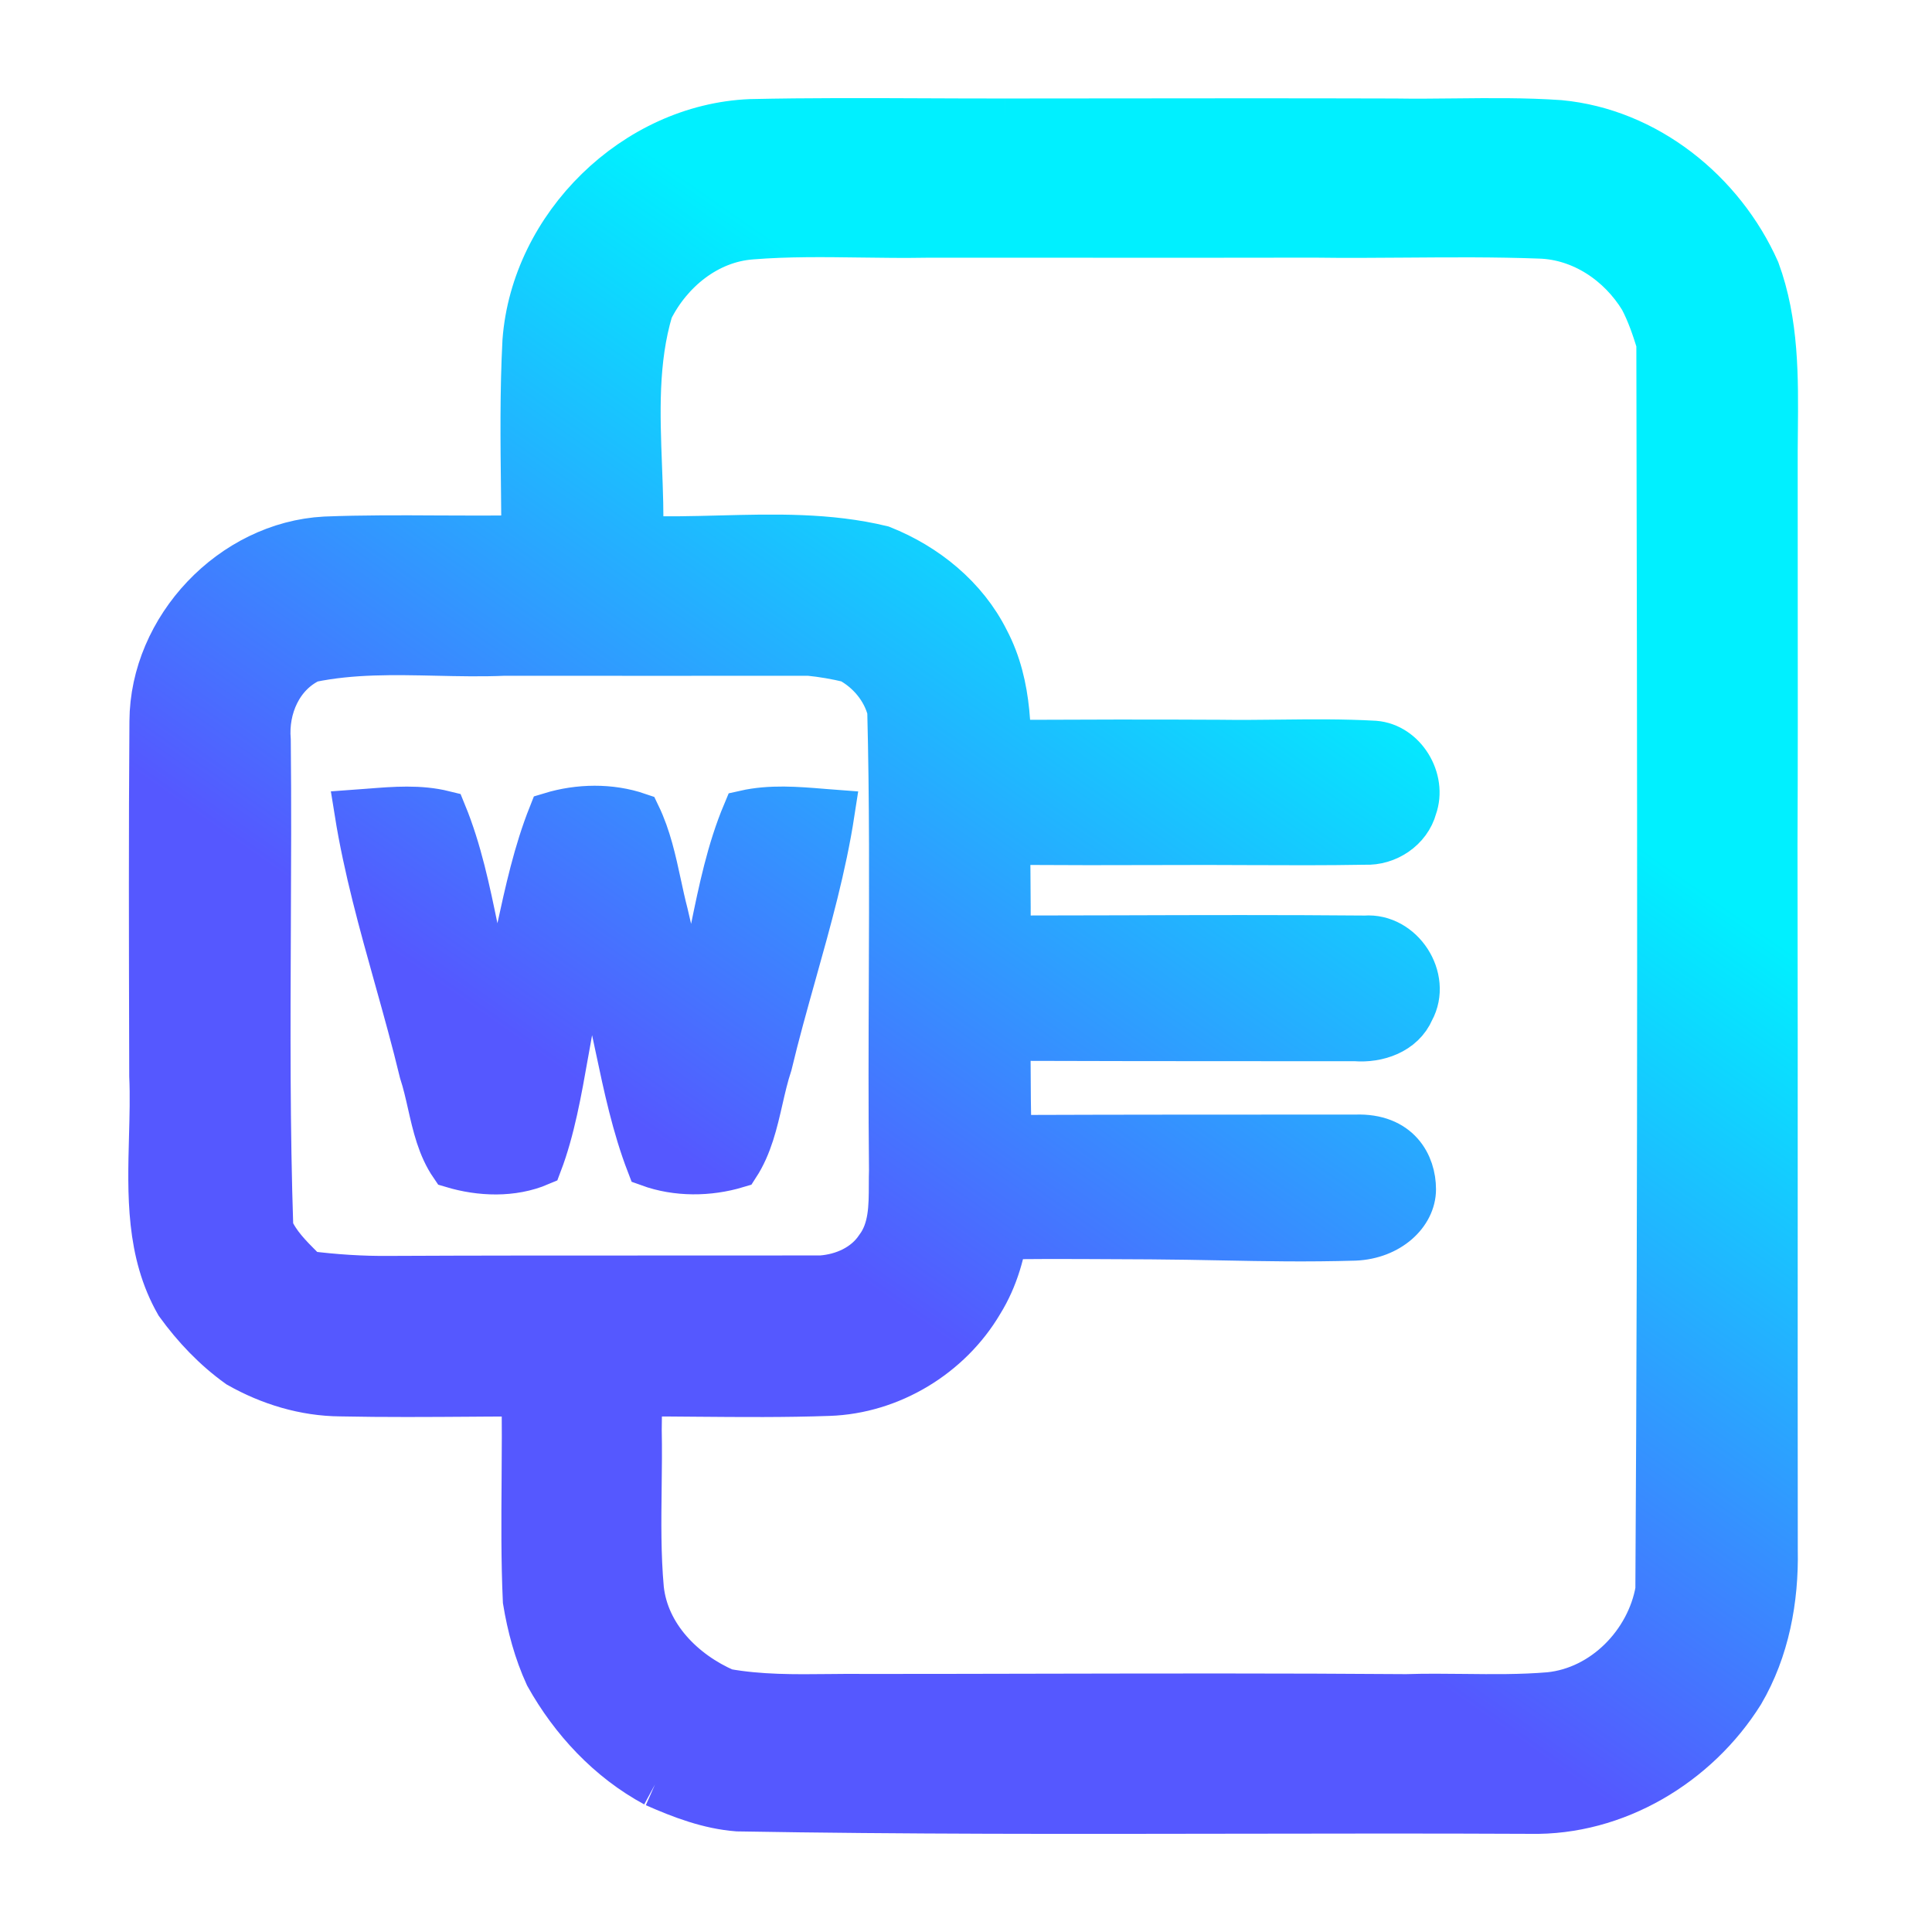 <svg width="128" height="128" viewBox="0 0 128 128" fill="none" xmlns="http://www.w3.org/2000/svg">
<path d="M49.729 8.065C42.065 8.381 35.349 14.974 34.787 22.613C34.614 25.937 34.653 29.269 34.693 32.599C34.705 33.61 34.717 34.621 34.722 35.631C37.299 35.599 39.869 35.612 42.439 35.676C42.483 34.111 42.423 32.526 42.362 30.938C42.227 27.415 42.092 23.877 43.098 20.508C44.376 17.945 46.849 15.911 49.768 15.691C52.197 15.495 54.634 15.529 57.071 15.562C58.495 15.581 59.918 15.601 61.34 15.575C63.154 13.101 64.917 10.59 66.602 8.026C64.845 8.028 63.087 8.021 61.33 8.013C57.463 7.997 53.596 7.98 49.729 8.065Z" fill="url(#paint0_linear_618_248)"/>
<path d="M24.478 53.746L24.476 53.746L24.457 53.748L24.456 53.748C24.19 53.769 23.925 53.79 23.661 53.809C24.258 57.535 25.275 61.172 26.292 64.808L26.296 64.821C26.872 66.884 27.449 68.946 27.949 71.024C28.173 71.707 28.334 72.421 28.496 73.136C28.819 74.564 29.144 75.999 29.97 77.204C31.823 77.759 33.947 77.843 35.749 77.075C36.589 74.867 37.042 72.309 37.49 69.775L37.49 69.774C37.849 67.75 38.204 65.741 38.752 63.941C39.075 63.618 39.398 63.618 39.656 64.012C40.168 65.773 40.549 67.575 40.93 69.376C41.485 72.001 42.04 74.624 43.001 77.12C44.847 77.791 46.953 77.772 48.825 77.21C49.674 75.903 50.024 74.378 50.373 72.856C50.554 72.062 50.736 71.269 50.988 70.508C51.47 68.49 52.031 66.488 52.592 64.486L52.594 64.479C53.583 60.952 54.572 57.424 55.128 53.809C54.928 53.794 54.728 53.777 54.527 53.761L54.502 53.758C52.79 53.618 51.047 53.474 49.361 53.854C48.319 56.335 47.775 58.982 47.231 61.633C46.828 63.597 46.423 65.564 45.816 67.466C45.256 65.558 44.808 63.624 44.359 61.688C44.271 61.305 44.182 60.921 44.092 60.538C43.923 59.89 43.782 59.233 43.64 58.576C43.303 57.017 42.966 55.456 42.271 54.016C40.437 53.389 38.345 53.428 36.498 53.99C35.516 56.456 34.95 59.056 34.383 61.658C33.959 63.606 33.534 65.557 32.934 67.453C32.328 65.546 31.922 63.578 31.516 61.611C30.973 58.981 30.43 56.355 29.415 53.88C27.802 53.481 26.128 53.615 24.478 53.746Z" fill="url(#paint1_linear_618_248)"/>
<path fill-rule="evenodd" clip-rule="evenodd" d="M47.686 35.65C51.296 35.557 54.909 35.464 58.421 36.316C61.346 37.478 63.948 39.584 65.369 42.431C66.956 45.446 66.862 48.844 66.77 52.179L66.769 52.233C66.743 53.18 66.717 54.122 66.731 55.049C66.799 58.407 66.791 61.768 66.783 65.127L66.783 65.213V65.214C66.775 68.601 66.767 71.987 66.835 75.37C66.925 79.064 66.996 83.035 64.975 86.289C62.902 89.808 59.008 92.172 54.914 92.308C52.011 92.411 49.108 92.386 46.205 92.362C44.93 92.351 43.655 92.34 42.381 92.34C42.361 93.134 42.349 93.928 42.342 94.729C42.368 95.995 42.352 97.262 42.337 98.529C42.309 100.779 42.282 103.029 42.484 105.267C42.827 108.412 45.274 110.84 48.063 112.048C48.063 112.048 48.063 112.048 48.063 112.048C50.339 112.459 52.648 112.434 54.955 112.409C55.797 112.4 56.638 112.391 57.477 112.403C61.233 112.403 64.989 112.395 68.745 112.387H68.746C76.887 112.371 85.029 112.354 93.167 112.416C94.445 112.374 95.724 112.388 97.004 112.402C98.887 112.423 100.77 112.444 102.647 112.287C106.256 111.925 109.227 108.871 109.846 105.358L109.847 105.354C110.015 77.808 109.97 50.256 109.912 22.717C109.602 21.716 109.266 20.721 108.775 19.792C107.342 17.428 104.817 15.71 102.001 15.633C99.068 15.523 96.132 15.545 93.196 15.567L93.194 15.567C91.155 15.582 89.116 15.598 87.079 15.569C81.93 15.58 76.784 15.578 71.637 15.575H71.636C68.204 15.574 64.772 15.572 61.34 15.575C63.154 13.101 64.917 10.59 66.602 8.026C68.515 8.025 70.427 8.023 72.339 8.021L72.343 8.021C79.037 8.013 85.733 8.006 92.432 8.026C93.76 8.048 95.09 8.033 96.42 8.019C98.725 7.995 101.031 7.97 103.332 8.13C109.091 8.672 114.096 12.708 116.421 17.925C117.686 21.361 117.649 25.015 117.613 28.632V28.633C117.605 29.428 117.597 30.22 117.602 31.008C117.6 33.945 117.603 36.883 117.605 39.82C117.61 45.206 117.615 50.592 117.589 55.979C117.607 64.627 117.605 73.277 117.603 81.925C117.601 88.845 117.6 95.765 117.608 102.685C117.673 105.958 117.059 109.297 115.387 112.145C112.416 116.891 107.044 120.119 101.381 119.997C94.92 119.966 88.457 119.977 81.994 119.988C70.952 120.007 59.908 120.027 48.87 119.835C46.952 119.687 45.138 118.996 43.394 118.227C43.394 118.227 43.394 118.227 43.394 118.227C40.359 116.587 37.932 113.985 36.259 110.989C35.542 109.42 35.091 107.747 34.813 106.049C34.693 103.393 34.712 100.734 34.732 98.075C34.746 96.164 34.76 94.252 34.722 92.34C33.745 92.343 32.767 92.35 31.79 92.356L31.766 92.357L31.4 92.359H31.398L31.328 92.36H31.327C28.4 92.38 25.475 92.401 22.55 92.34C20.18 92.32 17.869 91.617 15.815 90.454C14.246 89.331 12.903 87.916 11.773 86.354C9.84 82.976 9.944 79.131 10.046 75.333L10.046 75.331C10.083 73.967 10.12 72.61 10.062 71.282L10.058 69.604C10.039 62.331 10.021 55.058 10.075 47.784C10.107 41.611 15.37 36.051 21.537 35.722C24.032 35.623 26.533 35.636 29.032 35.65C30.93 35.66 32.828 35.67 34.722 35.631C37.299 35.599 39.869 35.612 42.439 35.676C44.179 35.74 45.931 35.695 47.685 35.65L47.686 35.65ZM58.15 82.686C57.323 83.919 55.877 84.565 54.424 84.675C50.615 84.683 46.807 84.682 42.999 84.681H42.989C37.272 84.681 31.556 84.68 25.837 84.707C23.99 84.727 22.15 84.604 20.316 84.371C20.208 84.26 20.098 84.15 19.987 84.039L19.947 83.998L19.945 83.997C19.169 83.219 18.378 82.426 17.933 81.407C17.71 74.761 17.74 68.107 17.77 61.451L17.77 61.437C17.789 57.306 17.808 53.174 17.765 49.044C17.585 46.9 18.547 44.659 20.568 43.716C23.312 43.146 26.111 43.208 28.909 43.269L28.91 43.269C30.418 43.303 31.925 43.336 33.425 43.271C40.147 43.277 46.875 43.277 53.604 43.271C54.508 43.361 55.405 43.516 56.283 43.729C57.575 44.42 58.589 45.628 58.957 47.055C59.108 52.992 59.084 58.932 59.061 64.873L59.061 64.88C59.044 69.093 59.028 73.307 59.073 77.52C59.062 77.837 59.062 78.161 59.061 78.489C59.059 79.951 59.057 81.478 58.15 82.686Z" fill="url(#paint2_linear_618_248)"/>
<path d="M80.821 49.186C76.198 49.16 71.568 49.173 66.945 49.192C66.935 50.016 66.923 50.84 66.91 51.664L66.91 51.668C66.889 53.047 66.868 54.427 66.861 55.804C70.361 55.824 73.854 55.824 77.347 55.811C79.108 55.8 80.867 55.808 82.626 55.815H82.627L82.646 55.815C85.242 55.827 87.838 55.837 90.436 55.791C91.889 55.856 93.329 54.907 93.71 53.48C94.362 51.659 93.019 49.405 91.069 49.25C88.965 49.131 86.857 49.154 84.748 49.177C83.439 49.191 82.13 49.205 80.821 49.186Z" fill="url(#paint3_linear_618_248)"/>
<path d="M73.979 62.142H73.981C79.467 62.125 84.955 62.109 90.443 62.158C92.845 61.971 94.692 64.812 93.536 66.924C92.916 68.377 91.263 68.925 89.797 68.809C87.622 68.807 85.445 68.807 83.269 68.806H83.262C77.818 68.804 72.373 68.802 66.932 68.784C66.925 66.575 66.925 64.367 66.932 62.158C69.277 62.156 71.623 62.149 73.969 62.142L73.972 62.142L73.979 62.142Z" fill="url(#paint4_linear_618_248)"/>
<path d="M89.803 75.344C82.252 75.344 74.696 75.344 67.145 75.37C67.061 76.659 67.006 77.95 66.952 79.241V79.242L66.945 79.401L66.945 79.402C66.909 80.243 66.873 81.084 66.828 81.924C69.959 81.899 73.091 81.918 76.224 81.936H76.226C77.935 81.947 79.49 81.977 80.998 82.006C83.852 82.062 86.535 82.114 89.765 82.021C92.031 81.924 93.639 80.407 93.639 78.792C93.639 77.178 92.671 75.241 89.81 75.344H89.803Z" fill="url(#paint5_linear_618_248)"/>
<path d="M34.722 35.631C34.717 34.621 34.705 33.61 34.693 32.599C34.653 29.269 34.614 25.937 34.787 22.613C35.349 14.974 42.065 8.381 49.729 8.065C53.596 7.98 57.463 7.997 61.33 8.013C63.087 8.021 64.845 8.028 66.602 8.026M34.722 35.631C37.299 35.599 39.869 35.612 42.439 35.676M34.722 35.631C32.828 35.67 30.93 35.66 29.032 35.65C26.533 35.636 24.032 35.623 21.537 35.722C15.37 36.051 10.107 41.611 10.075 47.784C10.021 55.058 10.039 62.331 10.058 69.604L10.062 71.282C10.12 72.61 10.083 73.967 10.046 75.331L10.046 75.333C9.944 79.131 9.84 82.976 11.773 86.354C12.903 87.916 14.246 89.331 15.815 90.454C17.869 91.617 20.18 92.32 22.55 92.34C25.475 92.401 28.4 92.38 31.327 92.36H31.328L31.398 92.359H31.4L31.766 92.357L31.79 92.356C32.767 92.35 33.745 92.343 34.722 92.34M42.439 35.676C42.483 34.111 42.423 32.526 42.362 30.938C42.227 27.415 42.092 23.877 43.098 20.508C44.376 17.945 46.849 15.911 49.768 15.691C52.197 15.495 54.634 15.529 57.071 15.562C58.495 15.581 59.918 15.601 61.34 15.575M42.439 35.676C44.179 35.74 45.931 35.695 47.685 35.65L47.686 35.65C51.296 35.557 54.909 35.464 58.421 36.316C61.346 37.478 63.948 39.584 65.369 42.431C66.956 45.446 66.862 48.844 66.77 52.179L66.769 52.233C66.743 53.18 66.717 54.122 66.731 55.049C66.799 58.407 66.791 61.768 66.783 65.127L66.783 65.213V65.214C66.775 68.601 66.767 71.987 66.835 75.37C66.925 79.064 66.996 83.035 64.975 86.289C62.902 89.808 59.008 92.172 54.914 92.308C52.011 92.411 49.108 92.386 46.205 92.362C44.93 92.351 43.655 92.34 42.381 92.34M61.34 15.575C63.154 13.101 64.917 10.59 66.602 8.026M61.34 15.575C64.772 15.572 68.204 15.574 71.636 15.575H71.637C76.784 15.578 81.93 15.58 87.079 15.569C89.116 15.598 91.155 15.582 93.194 15.567L93.196 15.567C96.132 15.545 99.068 15.523 102.001 15.633C104.817 15.71 107.342 17.428 108.775 19.792C109.266 20.721 109.602 21.716 109.912 22.717M66.602 8.026C68.515 8.025 70.427 8.023 72.339 8.021L72.343 8.021C79.037 8.013 85.733 8.006 92.432 8.026C93.76 8.048 95.09 8.033 96.42 8.019C98.725 7.995 101.031 7.97 103.332 8.13C109.091 8.672 114.096 12.708 116.421 17.925C117.686 21.361 117.649 25.015 117.613 28.632V28.633C117.605 29.428 117.597 30.22 117.602 31.008C117.6 33.945 117.603 36.883 117.605 39.82C117.61 45.206 117.615 50.592 117.589 55.979C117.607 64.627 117.605 73.277 117.603 81.925C117.601 88.845 117.6 95.765 117.608 102.685C117.673 105.958 117.059 109.297 115.387 112.145C112.416 116.891 107.044 120.119 101.381 119.997C94.92 119.966 88.457 119.977 81.994 119.988C70.952 120.007 59.908 120.027 48.87 119.835C46.952 119.687 45.138 118.996 43.394 118.227M42.381 92.34C40.243 92.314 38.106 92.308 35.969 92.32C35.828 92.323 35.627 92.326 35.421 92.329M42.381 92.34C42.361 93.134 42.349 93.928 42.342 94.729C42.368 95.995 42.352 97.262 42.337 98.529C42.309 100.779 42.282 103.029 42.484 105.267C42.827 108.412 45.274 110.84 48.063 112.048M48.063 112.048C48.063 112.048 48.063 112.048 48.063 112.048ZM48.063 112.048C50.339 112.459 52.648 112.434 54.955 112.409C55.797 112.4 56.638 112.391 57.477 112.403C61.233 112.403 64.989 112.395 68.745 112.387H68.746C76.887 112.371 85.029 112.354 93.167 112.416C94.445 112.374 95.724 112.388 97.004 112.402C98.887 112.423 100.77 112.444 102.647 112.287C106.256 111.925 109.227 108.871 109.846 105.358L109.847 105.354C110.015 77.808 109.97 50.256 109.912 22.717M109.912 22.717C111.068 20.592 112.663 18.752 114.251 16.938M43.394 118.227C43.394 118.227 43.394 118.227 43.394 118.227ZM43.394 118.227C40.359 116.587 37.932 113.985 36.259 110.989C35.542 109.42 35.091 107.747 34.813 106.049C34.693 103.393 34.712 100.734 34.732 98.075C34.746 96.164 34.76 94.252 34.722 92.34M34.722 92.34C34.863 92.337 35.067 92.334 35.278 92.331M54.424 84.675C55.877 84.565 57.323 83.919 58.15 82.686C59.057 81.478 59.059 79.951 59.061 78.489C59.062 78.161 59.062 77.837 59.073 77.52C59.028 73.307 59.044 69.093 59.061 64.88L59.061 64.873C59.084 58.932 59.108 52.992 58.957 47.055C58.589 45.628 57.575 44.42 56.283 43.729C55.405 43.516 54.508 43.361 53.604 43.271C46.875 43.277 40.147 43.277 33.425 43.271C31.925 43.336 30.418 43.303 28.91 43.269L28.909 43.269C26.111 43.208 23.312 43.146 20.568 43.716C18.547 44.659 17.585 46.9 17.765 49.044C17.808 53.174 17.789 57.306 17.77 61.437L17.77 61.451C17.74 68.107 17.71 74.761 17.933 81.407C18.378 82.426 19.169 83.219 19.945 83.997L19.947 83.998L19.987 84.039C20.098 84.15 20.208 84.26 20.316 84.371C22.15 84.604 23.99 84.727 25.837 84.707C31.556 84.68 37.272 84.681 42.989 84.681H42.999C46.807 84.682 50.615 84.683 54.424 84.675ZM24.478 53.746L24.476 53.746L24.457 53.748L24.456 53.748C24.19 53.769 23.925 53.79 23.661 53.809C24.258 57.535 25.275 61.172 26.292 64.808L26.296 64.821C26.872 66.884 27.449 68.946 27.949 71.024C28.173 71.707 28.334 72.421 28.496 73.136C28.819 74.564 29.144 75.999 29.97 77.204C31.823 77.759 33.947 77.843 35.749 77.075C36.589 74.867 37.042 72.309 37.49 69.775L37.49 69.774C37.849 67.75 38.204 65.741 38.752 63.941C39.075 63.618 39.398 63.618 39.656 64.012C40.168 65.773 40.549 67.575 40.93 69.376C41.485 72.001 42.04 74.624 43.001 77.12C44.847 77.791 46.953 77.772 48.825 77.21C49.674 75.903 50.024 74.378 50.373 72.856C50.554 72.062 50.736 71.269 50.988 70.508C51.47 68.49 52.031 66.488 52.592 64.486L52.594 64.479C53.583 60.952 54.572 57.424 55.128 53.809C54.928 53.794 54.728 53.777 54.527 53.761L54.502 53.758C52.79 53.618 51.047 53.474 49.361 53.854C48.319 56.335 47.775 58.982 47.231 61.633C46.828 63.597 46.423 65.564 45.816 67.466C45.256 65.558 44.808 63.624 44.359 61.688C44.271 61.305 44.182 60.921 44.092 60.538C43.923 59.89 43.782 59.233 43.64 58.576C43.303 57.017 42.966 55.456 42.271 54.016C40.437 53.389 38.345 53.428 36.498 53.99C35.516 56.456 34.95 59.056 34.383 61.658C33.959 63.606 33.534 65.557 32.934 67.453C32.328 65.546 31.922 63.578 31.516 61.611C30.973 58.981 30.43 56.355 29.415 53.88C27.802 53.481 26.128 53.615 24.478 53.746ZM66.945 49.192C71.568 49.173 76.198 49.16 80.821 49.186C82.13 49.205 83.439 49.191 84.748 49.177C86.857 49.154 88.965 49.131 91.069 49.25C93.019 49.405 94.362 51.659 93.71 53.48C93.329 54.907 91.889 55.856 90.436 55.791C87.838 55.837 85.242 55.827 82.646 55.815L82.627 55.815H82.626C80.867 55.808 79.108 55.8 77.347 55.811C73.854 55.824 70.361 55.824 66.861 55.804C66.868 54.427 66.889 53.047 66.91 51.668L66.91 51.664C66.923 50.84 66.935 50.016 66.945 49.192ZM73.981 62.142H73.979L73.972 62.142L73.969 62.142C71.623 62.149 69.277 62.156 66.932 62.158C66.925 64.367 66.925 66.575 66.932 68.784C72.373 68.802 77.818 68.804 83.262 68.806H83.269C85.445 68.807 87.622 68.807 89.797 68.809C91.263 68.925 92.916 68.377 93.536 66.924C94.692 64.812 92.845 61.971 90.443 62.158C84.955 62.109 79.467 62.125 73.981 62.142ZM67.145 75.37C74.696 75.344 82.252 75.344 89.803 75.344H89.81C92.671 75.241 93.639 77.178 93.639 78.792C93.639 80.407 92.031 81.924 89.765 82.021C86.535 82.114 83.852 82.062 80.998 82.006C79.49 81.977 77.935 81.947 76.226 81.936H76.224C73.091 81.918 69.959 81.899 66.828 81.924C66.873 81.084 66.909 80.243 66.945 79.402L66.945 79.401L66.952 79.242V79.241C67.006 77.95 67.061 76.659 67.145 75.37Z" stroke="url(#paint6_linear_618_248)" stroke-width="3"/>
<defs>
<linearGradient id="paint0_linear_618_248" x1="47.953" y1="78.469" x2="78.464" y2="34.882" gradientUnits="userSpaceOnUse">
<stop stop-color="#5558FF"/>
<stop offset="1" stop-color="#00F0FF"/>
</linearGradient>
<linearGradient id="paint1_linear_618_248" x1="47.953" y1="78.469" x2="78.464" y2="34.882" gradientUnits="userSpaceOnUse">
<stop stop-color="#5558FF"/>
<stop offset="1" stop-color="#00F0FF"/>
</linearGradient>
<linearGradient id="paint2_linear_618_248" x1="47.953" y1="78.469" x2="78.464" y2="34.882" gradientUnits="userSpaceOnUse">
<stop stop-color="#5558FF"/>
<stop offset="1" stop-color="#00F0FF"/>
</linearGradient>
<linearGradient id="paint3_linear_618_248" x1="47.953" y1="78.469" x2="78.464" y2="34.882" gradientUnits="userSpaceOnUse">
<stop stop-color="#5558FF"/>
<stop offset="1" stop-color="#00F0FF"/>
</linearGradient>
<linearGradient id="paint4_linear_618_248" x1="47.953" y1="78.469" x2="78.464" y2="34.882" gradientUnits="userSpaceOnUse">
<stop stop-color="#5558FF"/>
<stop offset="1" stop-color="#00F0FF"/>
</linearGradient>
<linearGradient id="paint5_linear_618_248" x1="47.953" y1="78.469" x2="78.464" y2="34.882" gradientUnits="userSpaceOnUse">
<stop stop-color="#5558FF"/>
<stop offset="1" stop-color="#00F0FF"/>
</linearGradient>
<linearGradient id="paint6_linear_618_248" x1="47.953" y1="78.469" x2="78.464" y2="34.882" gradientUnits="userSpaceOnUse">
<stop stop-color="#5558FF"/>
<stop offset="1" stop-color="#00F0FF"/>
</linearGradient>
</defs>
</svg>
